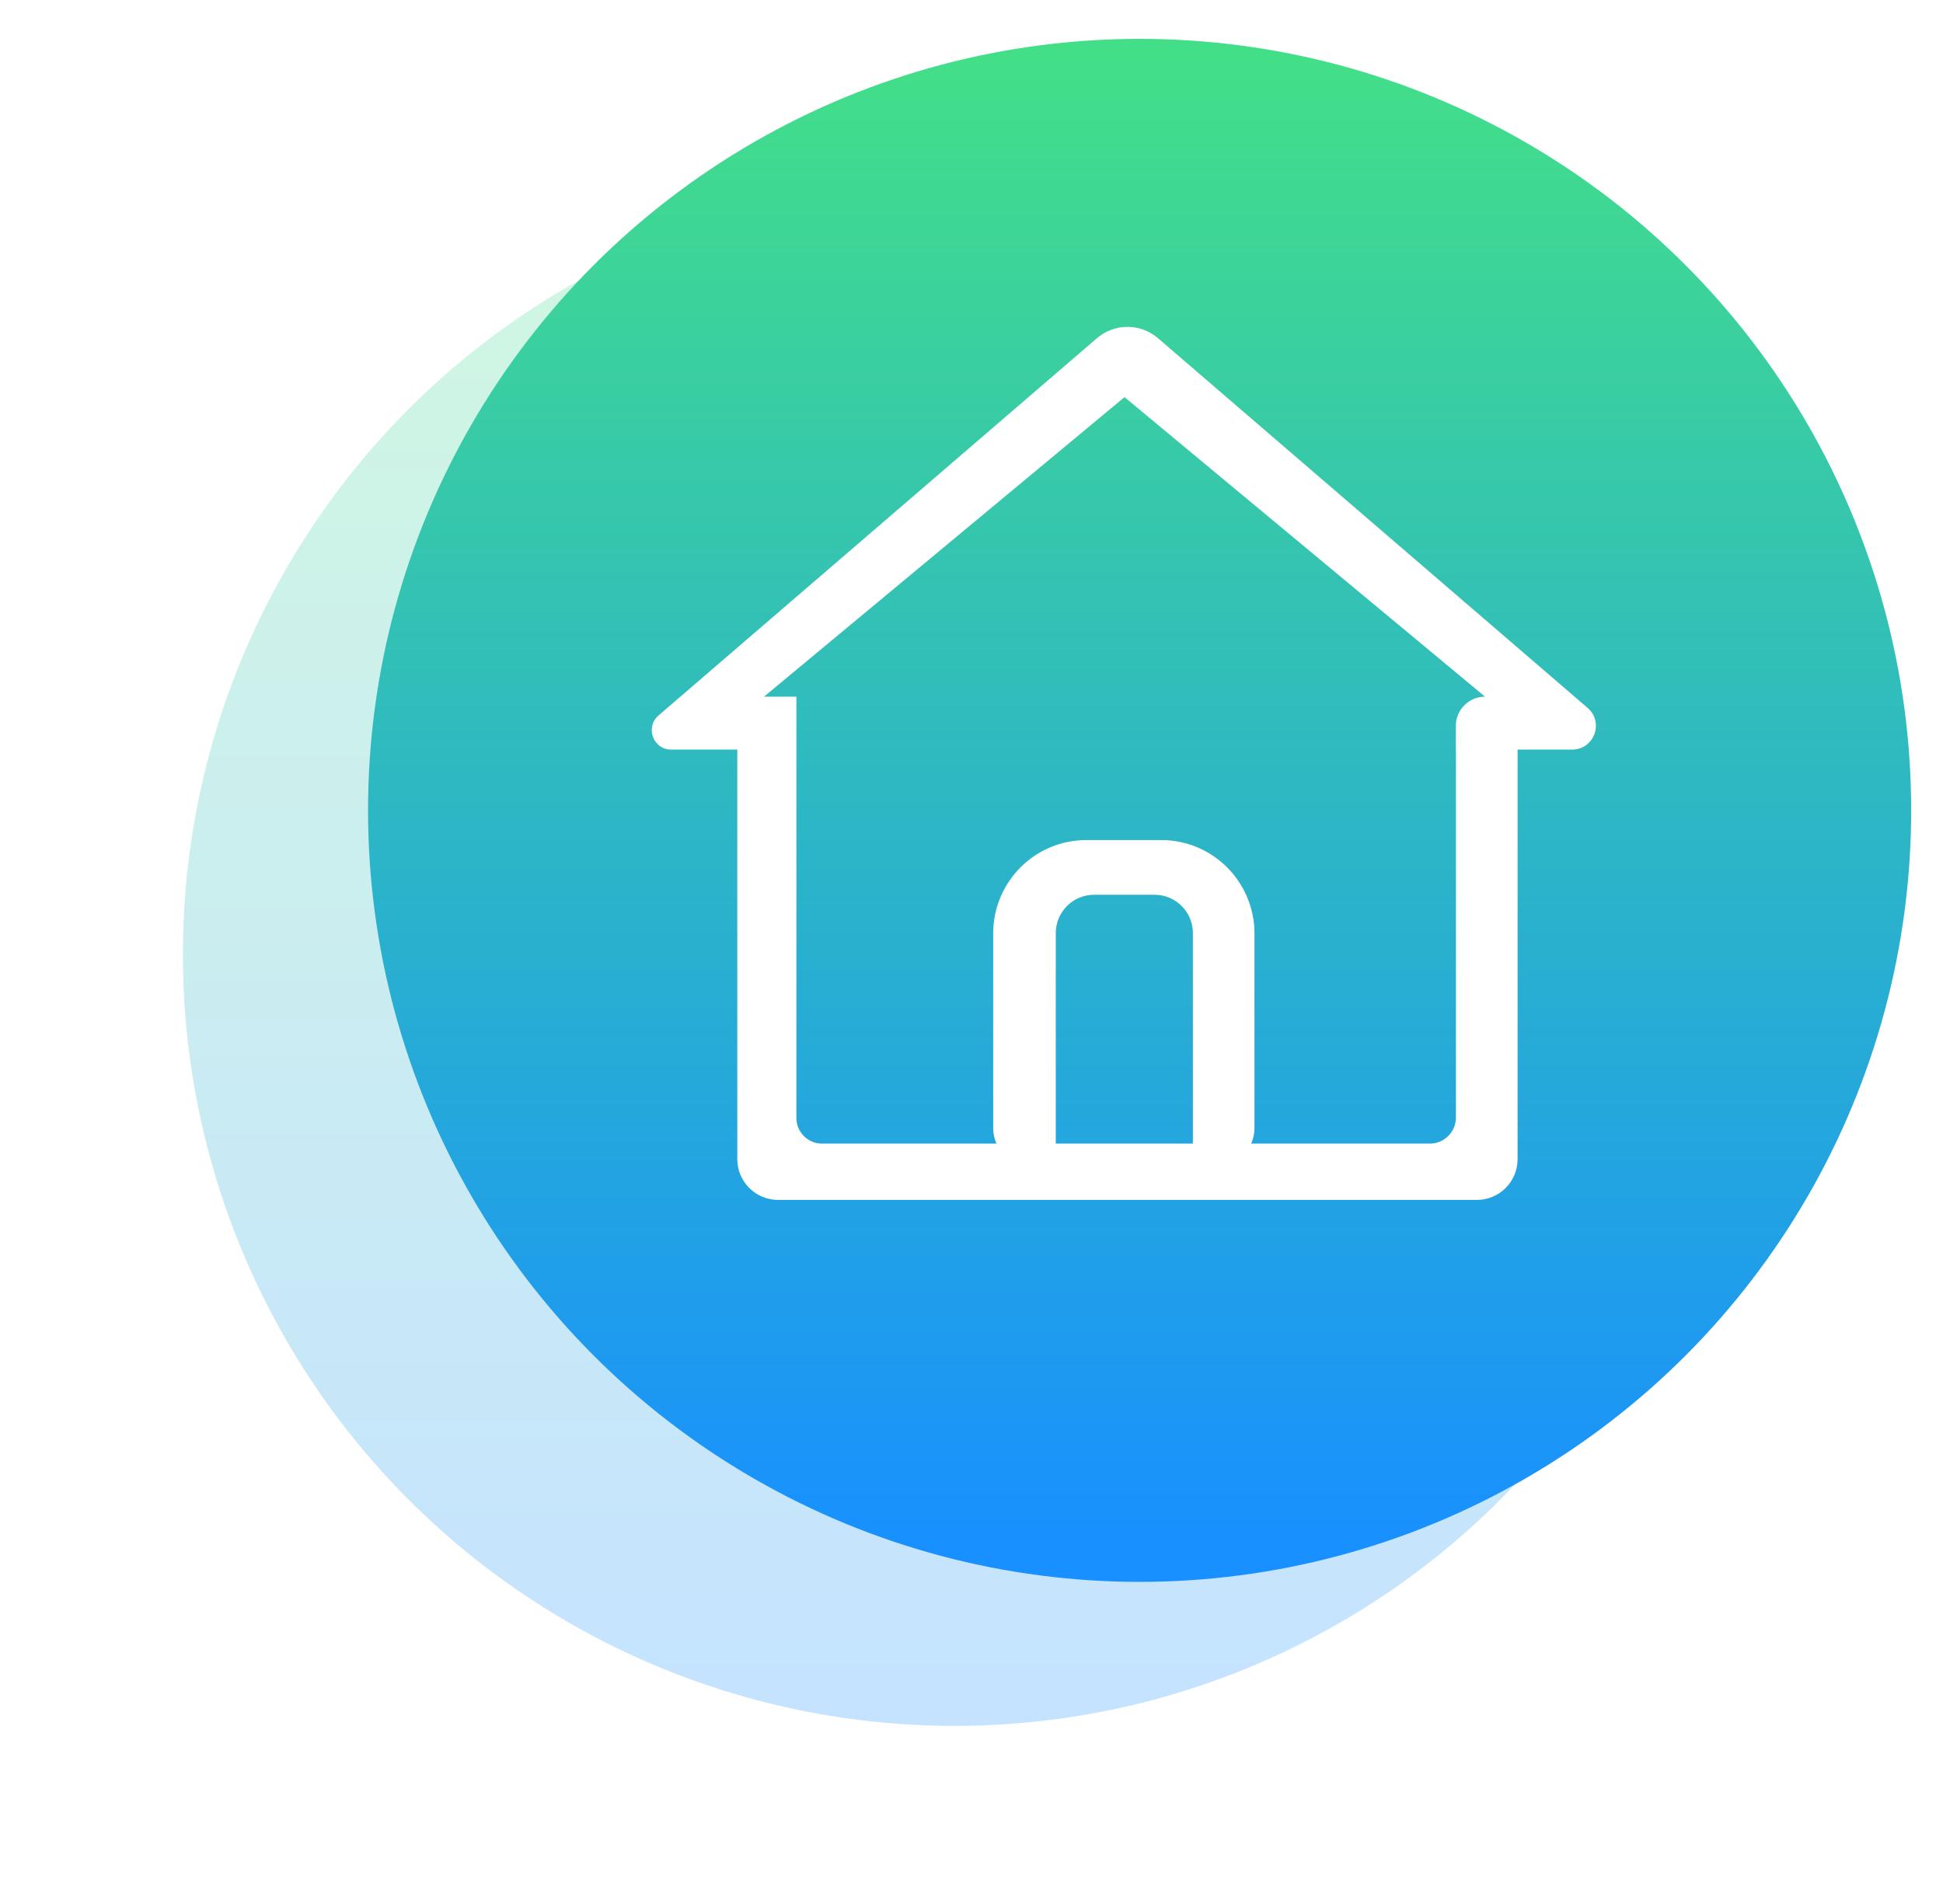 <svg width="50" height="49" viewBox="0 0 50 49" fill="none" xmlns="http://www.w3.org/2000/svg">
<g opacity="0.25" filter="url(#filter0_f_6_1783)">
<circle cx="24.561" cy="24.561" r="19.855" fill="url(#paint0_linear_6_1783)"/>
</g>
<circle cx="29.326" cy="20.855" r="19.855" fill="url(#paint1_linear_6_1783)"/>
<path d="M40.856 18.219L29.799 8.704C29.347 8.315 28.68 8.315 28.227 8.704L16.946 18.413C16.596 18.715 16.808 19.291 17.271 19.291H18.973V29.83C18.973 30.411 19.444 30.88 20.021 30.88H38.005C38.586 30.88 39.053 30.409 39.053 29.83V19.291H40.457C41.022 19.291 41.283 18.587 40.856 18.219ZM36.794 29.431H21.154C20.791 29.431 20.494 29.136 20.494 28.77V17.929H19.661L28.938 10.22L38.215 17.929C37.798 17.929 37.463 18.267 37.463 18.682V19.291H37.466V28.757C37.466 29.131 37.164 29.431 36.794 29.431Z" fill="white"/>
<path d="M25.558 24.023V29.031C25.558 29.577 26.001 30.017 26.543 30.017H31.297C31.842 30.017 32.282 29.574 32.282 29.031V24.023C32.282 22.697 31.208 21.619 29.881 21.619H27.956C26.632 21.619 25.558 22.694 25.558 24.023ZM30.697 30.017H27.169V24.013C27.169 23.468 27.611 23.027 28.153 23.027H29.712C30.257 23.027 30.697 23.47 30.697 24.013V30.017Z" fill="white"/>
<defs>
<filter id="filter0_f_6_1783" x="0.706" y="0.706" width="47.71" height="47.71" filterUnits="userSpaceOnUse" color-interpolation-filters="sRGB">
<feFlood flood-opacity="0" result="BackgroundImageFix"/>
<feBlend mode="normal" in="SourceGraphic" in2="BackgroundImageFix" result="shape"/>
<feGaussianBlur stdDeviation="2" result="effect1_foregroundBlur_6_1783"/>
</filter>
<linearGradient id="paint0_linear_6_1783" x1="5.344" y1="5.099" x2="5.344" y2="43.534" gradientUnits="userSpaceOnUse">
<stop stop-color="#43DF88"/>
<stop offset="1" stop-color="#1890FF"/>
</linearGradient>
<linearGradient id="paint1_linear_6_1783" x1="10.109" y1="1.393" x2="10.109" y2="39.827" gradientUnits="userSpaceOnUse">
<stop stop-color="#43DF88"/>
<stop offset="1" stop-color="#1890FF"/>
</linearGradient>
</defs>
</svg>
